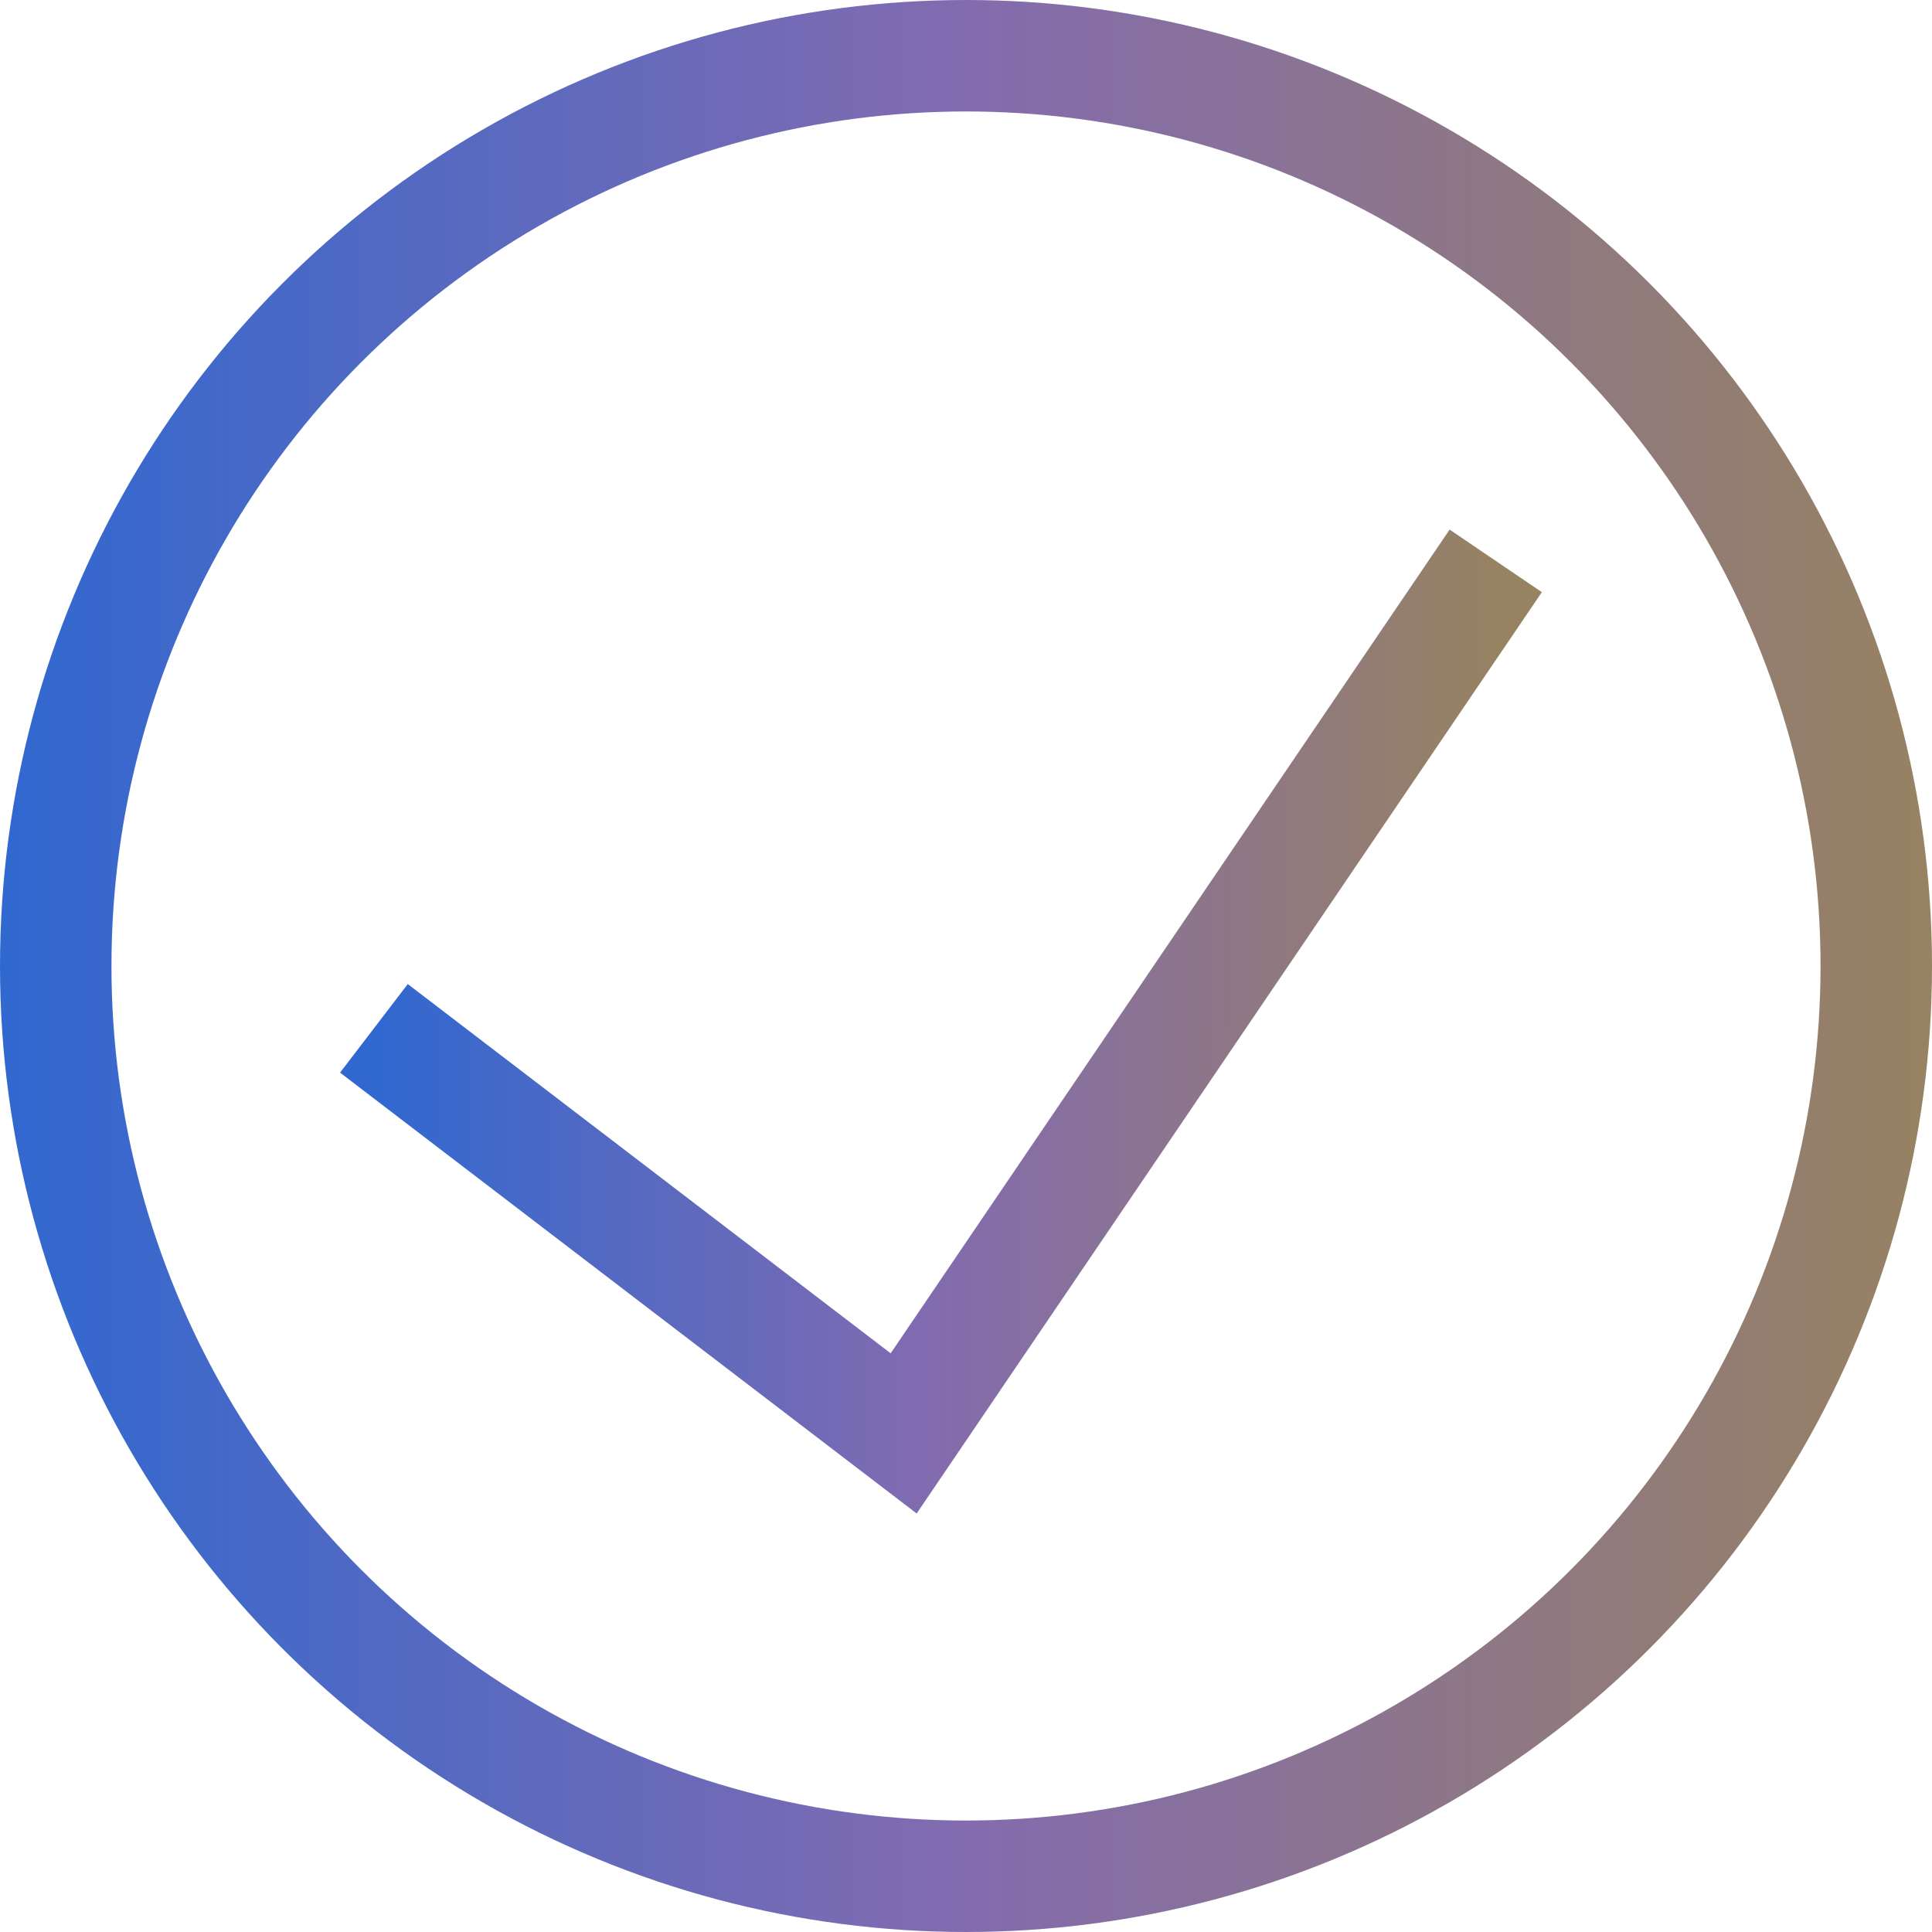 <svg width="26" height="26" viewBox="0 0 26 26" fill="none" xmlns="http://www.w3.org/2000/svg">
<path d="M5.032 13.839L12.161 19.29L20.129 7.548" stroke="url(#paint0_linear_199_1188)" stroke-width="1.5"/>
<circle cx="13" cy="13" r="12.25" stroke="url(#paint1_linear_199_1188)" stroke-width="1.5"/>
<defs>
<linearGradient id="paint0_linear_199_1188" x1="5.032" y1="13.419" x2="20.129" y2="13.419" gradientUnits="userSpaceOnUse">
<stop stop-color="#3068D0"/>
<stop offset="0.5" stop-color="#836BAF"/>
<stop offset="1" stop-color="#978262"/>
</linearGradient>
<linearGradient id="paint1_linear_199_1188" x1="0" y1="13" x2="26" y2="13" gradientUnits="userSpaceOnUse">
<stop stop-color="#3068D0"/>
<stop offset="0.5" stop-color="#836BAF"/>
<stop offset="1" stop-color="#978262"/>
</linearGradient>
</defs>
</svg>
